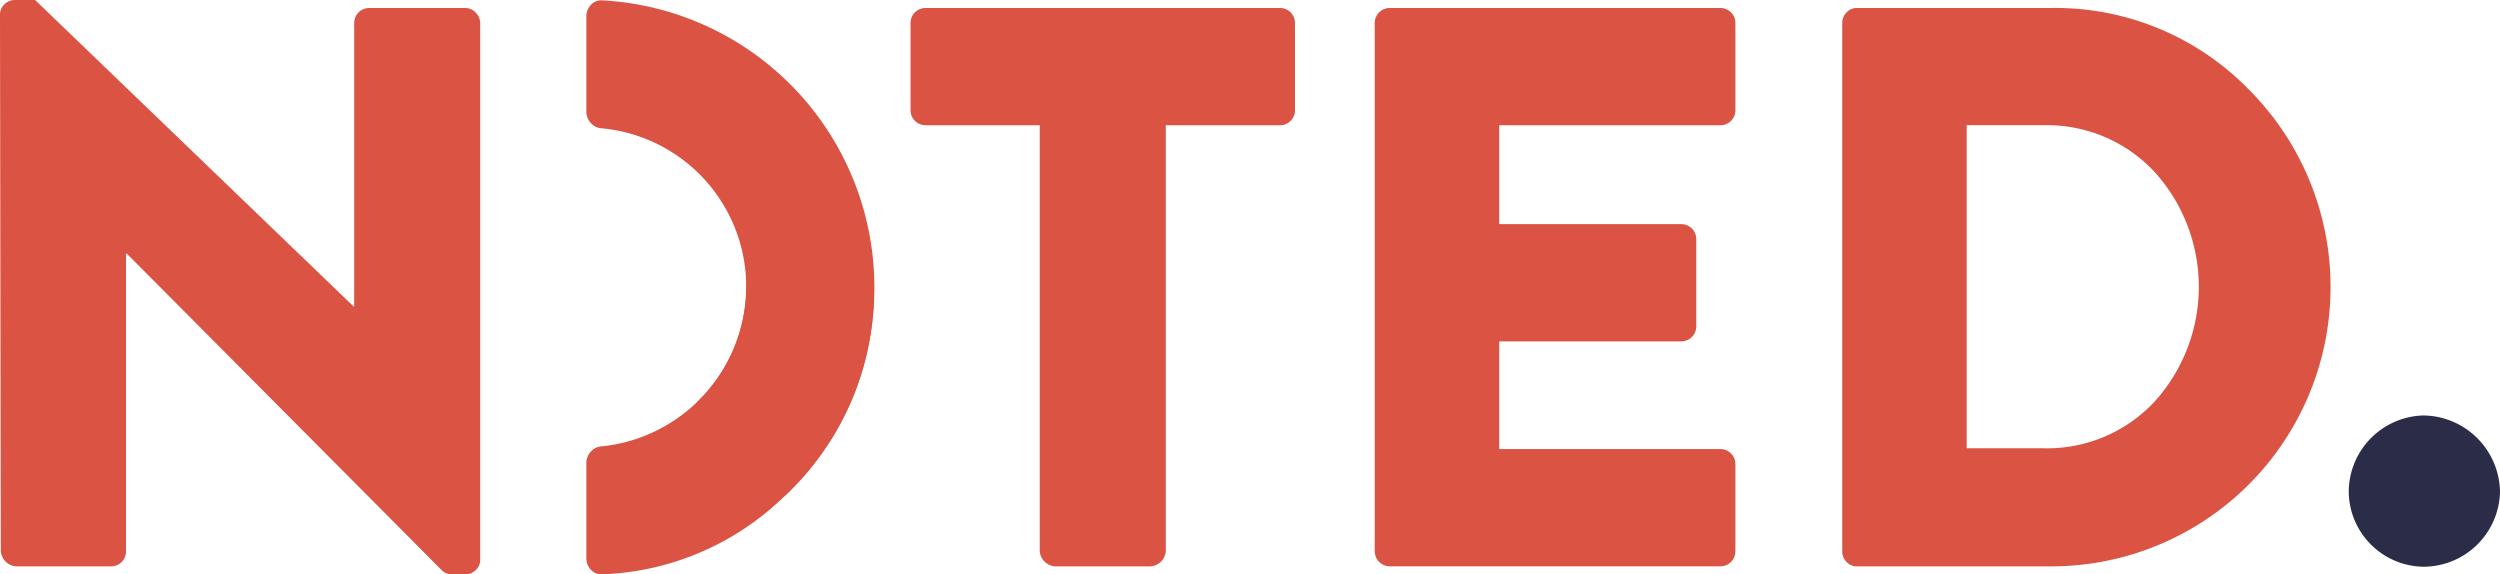 <svg xmlns="http://www.w3.org/2000/svg" xmlns:xlink="http://www.w3.org/1999/xlink" width="183.784" height="42.222" viewBox="0 0 183.784 42.222">
  <defs>
    <clipPath id="clip-path">
      <rect id="Rectangle_5" data-name="Rectangle 5" width="183.784" height="42.222" fill="none"/>
    </clipPath>
  </defs>
  <g id="Group_18" data-name="Group 18" transform="translate(-31.253 -408.954)">
    <g id="Group_17" data-name="Group 17" transform="translate(31.253 408.954)" clip-path="url(#clip-path)">
      <path id="Path_319" data-name="Path 319" d="M31.312,449.475l-.059-39.465a1.011,1.011,0,0,1,.322-.734,1.079,1.079,0,0,1,.793-.322h1.465l23.4,22.518h.059V410.655a1.1,1.1,0,0,1,1.115-1.113H65.44a1.033,1.033,0,0,1,.793.352,1.115,1.115,0,0,1,.322.761v39.467a1.014,1.014,0,0,1-.322.732,1.078,1.078,0,0,1-.793.322H64.5a1.03,1.03,0,0,1-.763-.293L40.576,427.6h-.058v21.872A1.1,1.1,0,0,1,39.4,450.59H32.426a1.215,1.215,0,0,1-1.113-1.115" transform="translate(-31.253 -408.954)" fill="#db5342"/>
      <path id="Path_320" data-name="Path 320" d="M81.452,449.245V417.931H73.067a1.1,1.1,0,0,1-1.113-1.113v-6.393a1.1,1.1,0,0,1,1.113-1.113H99.1a1.1,1.1,0,0,1,1.115,1.113v6.393a1.1,1.1,0,0,1-1.115,1.113H90.718v31.314A1.215,1.215,0,0,1,89.6,450.36H82.567a1.218,1.218,0,0,1-1.115-1.115" transform="translate(-5.016 -408.724)" fill="#db5342"/>
      <path id="Path_321" data-name="Path 321" d="M92.7,449.245v-38.82a1.1,1.1,0,0,1,1.113-1.113H118.1a1.1,1.1,0,0,1,1.113,1.113v6.393a1.1,1.1,0,0,1-1.113,1.113H101.853V425.2h13.369a1.1,1.1,0,0,1,1.115,1.113v6.391a1.1,1.1,0,0,1-1.115,1.115H101.853v7.916H118.1a1.1,1.1,0,0,1,1.113,1.115v6.391a1.1,1.1,0,0,1-1.113,1.115H93.818a1.1,1.1,0,0,1-1.113-1.115" transform="translate(8.361 -408.724)" fill="#db5342"/>
      <path id="Path_322" data-name="Path 322" d="M122.747,441.679h5.631a10.8,10.8,0,0,0,8.179-3.429,12.582,12.582,0,0,0,0-16.889,10.8,10.8,0,0,0-8.179-3.431h-5.631Zm-9.148,7.565v-38.82a1.075,1.075,0,0,1,.322-.791,1.009,1.009,0,0,1,.734-.322h14.308a19.868,19.868,0,0,1,14.542,6.011,20.539,20.539,0,0,1-14.542,35.038H114.655a1.009,1.009,0,0,1-.734-.322,1.076,1.076,0,0,1-.322-.793" transform="translate(21.831 -408.724)" fill="#db5342"/>
      <path id="Path_323" data-name="Path 323" d="M58.575,418.375a11.715,11.715,0,0,1,7.181,19.979c-2.3,2.279,2.587,10.763,6.685,6.684a21.143,21.143,0,0,0-13.866-36.069,1.034,1.034,0,0,0-.791.35,1.22,1.22,0,0,0-.322.86v6.937a1.217,1.217,0,0,0,.322.86,1.119,1.119,0,0,0,.791.4" transform="translate(-14.358 -408.945)" fill="#db5342"/>
      <path id="Path_324" data-name="Path 324" d="M58.575,434.871A11.836,11.836,0,0,0,69.216,423.13c0-3.205,9.383-5.863,9.383,0a20.461,20.461,0,0,1-6.158,14.984,20.222,20.222,0,0,1-13.866,6.161,1.034,1.034,0,0,1-.791-.35,1.216,1.216,0,0,1-.322-.859v-6.939a1.22,1.22,0,0,1,.322-.86,1.118,1.118,0,0,1,.791-.4" transform="translate(-14.358 -402.054)" fill="#db5342"/>
      <path id="Path_325" data-name="Path 325" d="M141.739,427.525a5.7,5.7,0,0,1,5.62,5.62,5.635,5.635,0,0,1-5.62,5.5,5.571,5.571,0,0,1-5.5-5.5,5.635,5.635,0,0,1,5.5-5.62" transform="translate(36.425 -396.983)" fill="#2b2d48"/>
    </g>
  </g>
</svg>
